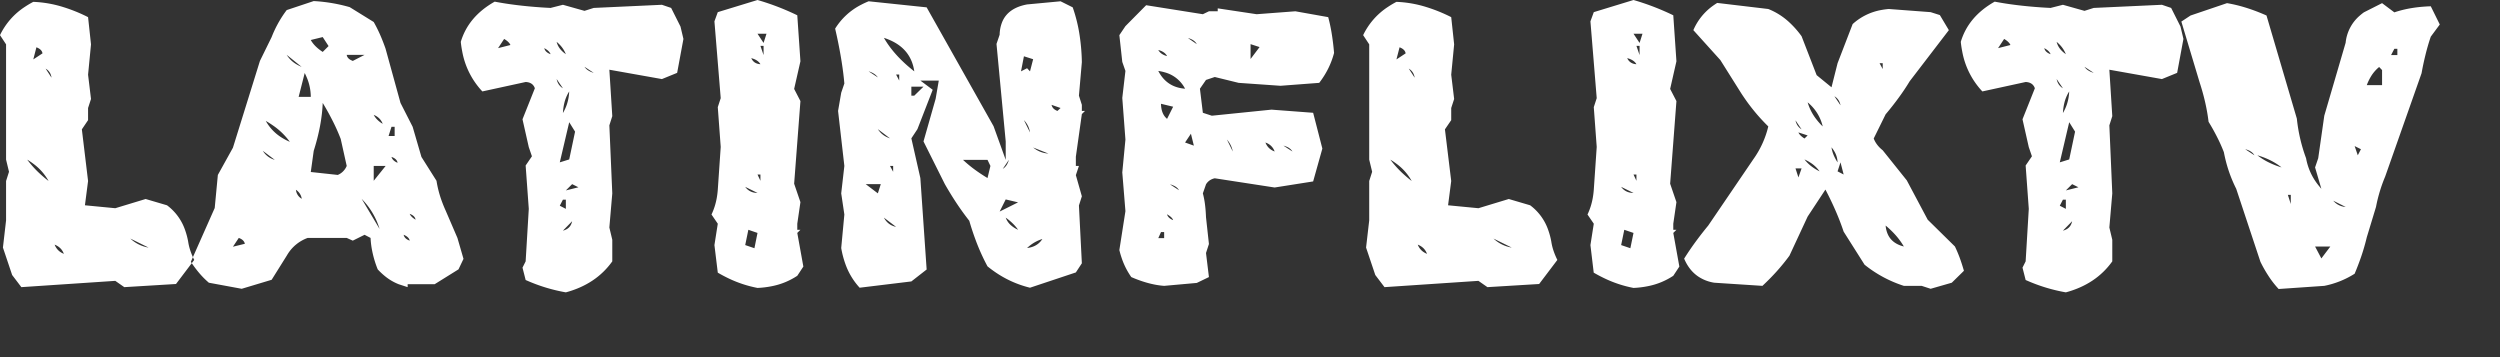 <svg width="35pt" height="5pt" viewBox="0 0 35 5" xmlns="http://www.w3.org/2000/svg"><rect x="0" y="0" width="35" height="5" fill="#333333" stroke="none"/><g id="fontsvg1664479438615" stroke-linecap="round" fill-rule="evenodd" fill="#ffffff"><path d="M 12.161 0.018 L 12.973 0.103 L 13.91 1.767 L 14.08 2.238 L 14.08 1.98 L 13.951 0.615 L 13.995 0.486 A 0.506 0.506 0 0 1 14.03 0.309 Q 14.111 0.112 14.379 0.062 L 14.848 0.018 L 15.018 0.103 A 2.149 2.149 0 0 1 15.117 0.511 A 2.859 2.859 0 0 1 15.146 0.87 L 15.105 1.339 L 15.146 1.468 L 15.146 1.553 L 15.19 1.553 L 15.146 1.597 L 15.062 2.194 L 15.062 2.323 L 15.105 2.323 L 15.062 2.452 L 15.146 2.748 L 15.105 2.877 L 15.146 3.686 L 15.062 3.814 L 14.42 4.028 A 1.476 1.476 0 0 1 13.922 3.802 A 1.761 1.761 0 0 1 13.825 3.729 A 2.91 2.91 0 0 1 13.658 3.358 A 3.658 3.658 0 0 1 13.57 3.091 A 3.809 3.809 0 0 1 13.375 2.819 A 4.882 4.882 0 0 1 13.228 2.578 L 12.929 1.98 L 13.099 1.383 L 13.143 1.128 L 12.885 1.128 L 13.058 1.257 L 12.844 1.808 L 12.759 1.937 L 12.885 2.493 L 12.973 3.773 L 12.759 3.94 L 12.035 4.028 A 0.963 0.963 0 0 1 11.834 3.692 A 1.304 1.304 0 0 1 11.777 3.472 L 11.821 3.003 L 11.777 2.707 L 11.821 2.323 L 11.733 1.553 L 11.777 1.298 L 11.821 1.169 Q 11.796 0.882 11.719 0.521 A 8.114 8.114 0 0 0 11.692 0.401 A 0.919 0.919 0 0 1 12.059 0.065 A 1.17 1.17 0 0 1 12.161 0.018 Z M 24.041 0.041 L 24.756 0.126 A 0.939 0.939 0 0 1 25.054 0.316 A 1.302 1.302 0 0 1 25.222 0.507 L 25.433 1.052 L 25.641 1.222 L 25.726 0.885 L 25.937 0.337 A 0.805 0.805 0 0 1 26.333 0.141 A 1.04 1.04 0 0 1 26.443 0.126 L 27.029 0.17 L 27.158 0.211 L 27.284 0.422 L 26.736 1.137 A 3.06 3.06 0 0 1 26.586 1.362 Q 26.505 1.474 26.406 1.592 A 4.995 4.995 0 0 1 26.399 1.6 L 26.232 1.939 Q 26.268 2.033 26.358 2.104 L 26.695 2.525 L 26.988 3.076 L 27.369 3.451 A 1.859 1.859 0 0 1 27.436 3.609 Q 27.467 3.694 27.495 3.791 L 27.325 3.958 L 27.029 4.043 L 26.903 4.002 L 26.654 4.002 A 1.715 1.715 0 0 1 26.104 3.706 L 25.811 3.243 A 3.612 3.612 0 0 0 25.684 2.918 A 4.582 4.582 0 0 0 25.556 2.654 L 25.307 3.032 L 25.052 3.58 Q 24.891 3.8 24.674 4.002 L 24 3.958 A 0.553 0.553 0 0 1 23.769 3.867 Q 23.646 3.781 23.578 3.621 A 3.93 3.93 0 0 1 23.765 3.349 A 4.901 4.901 0 0 1 23.915 3.158 L 24.545 2.232 A 1.314 1.314 0 0 0 24.756 1.77 A 2.653 2.653 0 0 1 24.421 1.371 A 2.981 2.981 0 0 1 24.378 1.307 L 24.085 0.841 L 23.707 0.422 A 0.811 0.811 0 0 1 23.991 0.074 A 1.007 1.007 0 0 1 24.041 0.041 Z M 30.668 0.217 L 31.178 0.044 Q 31.441 0.088 31.731 0.217 L 32.156 1.661 A 2.26 2.26 0 0 0 32.285 2.215 A 0.838 0.838 0 0 0 32.455 2.59 A 1.026 1.026 0 0 0 32.499 2.643 L 32.411 2.344 L 32.455 2.215 L 32.54 1.62 L 32.839 0.598 A 0.574 0.574 0 0 1 33.033 0.222 A 0.793 0.793 0 0 1 33.094 0.173 L 33.349 0.044 L 33.521 0.173 Q 33.744 0.097 34.031 0.088 L 34.157 0.343 L 34.031 0.513 A 2.955 2.955 0 0 0 33.953 0.783 A 3.853 3.853 0 0 0 33.902 1.025 L 33.393 2.47 A 2.148 2.148 0 0 0 33.264 2.897 L 33.135 3.322 A 2.987 2.987 0 0 1 33.023 3.686 A 3.496 3.496 0 0 1 32.965 3.832 A 1.244 1.244 0 0 1 32.54 4.002 L 31.901 4.046 A 1.335 1.335 0 0 1 31.754 3.856 A 1.796 1.796 0 0 1 31.646 3.665 L 31.307 2.643 A 1.906 1.906 0 0 1 31.165 2.267 A 2.24 2.24 0 0 1 31.134 2.13 A 2.23 2.23 0 0 0 31.042 1.924 Q 30.989 1.818 30.92 1.705 Q 30.888 1.438 30.794 1.151 L 30.539 0.302 L 30.668 0.217 Z M 15.756 0.366 L 16.046 0.073 L 16.84 0.199 L 16.925 0.158 L 17.048 0.158 L 17.048 0.117 L 17.593 0.199 L 18.135 0.158 L 18.595 0.24 A 2.329 2.329 0 0 1 18.642 0.458 Q 18.664 0.59 18.677 0.741 Q 18.618 0.967 18.469 1.16 L 17.927 1.201 L 17.341 1.16 L 17.007 1.078 L 16.884 1.119 L 16.799 1.242 L 16.84 1.579 L 16.966 1.62 L 17.801 1.535 L 18.384 1.579 L 18.513 2.08 L 18.384 2.54 L 17.845 2.625 L 17.007 2.496 A 0.201 0.201 0 0 0 16.941 2.522 A 0.178 0.178 0 0 0 16.884 2.581 L 16.84 2.707 A 1.145 1.145 0 0 1 16.867 2.84 Q 16.88 2.932 16.884 3.041 L 16.925 3.416 L 16.884 3.542 L 16.925 3.879 L 16.755 3.961 L 16.298 4.002 Q 16.104 3.988 15.878 3.896 A 2.018 2.018 0 0 1 15.838 3.879 A 1.036 1.036 0 0 1 15.706 3.62 A 1.269 1.269 0 0 1 15.671 3.501 L 15.756 2.956 L 15.712 2.414 L 15.756 1.954 L 15.712 1.371 L 15.756 0.993 L 15.712 0.867 L 15.671 0.492 L 15.756 0.366 Z M 7.708 0.111 L 7.881 0.067 L 8.183 0.152 L 8.312 0.111 L 9.267 0.067 L 9.396 0.111 L 9.527 0.372 L 9.568 0.545 L 9.48 1.02 L 9.267 1.107 L 8.531 0.976 L 8.572 1.626 L 8.531 1.755 L 8.572 2.707 L 8.531 3.185 L 8.572 3.357 L 8.572 3.659 Q 8.344 3.979 7.922 4.093 A 2.366 2.366 0 0 1 7.359 3.92 L 7.315 3.747 L 7.359 3.659 L 7.403 2.924 L 7.359 2.317 L 7.447 2.188 L 7.403 2.06 L 7.315 1.67 L 7.488 1.236 A 0.132 0.132 0 0 0 7.458 1.186 Q 7.434 1.162 7.397 1.153 A 0.193 0.193 0 0 0 7.359 1.148 L 6.753 1.28 A 1.104 1.104 0 0 1 6.471 0.72 A 1.423 1.423 0 0 1 6.451 0.586 Q 6.557 0.231 6.926 0.023 Q 7.215 0.079 7.585 0.104 A 8.103 8.103 0 0 0 7.708 0.111 Z M 28.708 0.111 L 28.881 0.067 L 29.183 0.152 L 29.312 0.111 L 30.267 0.067 L 30.396 0.111 L 30.527 0.372 L 30.568 0.545 L 30.48 1.02 L 30.267 1.107 L 29.531 0.976 L 29.572 1.626 L 29.531 1.755 L 29.572 2.707 L 29.531 3.185 L 29.572 3.357 L 29.572 3.659 Q 29.344 3.979 28.922 4.093 A 2.366 2.366 0 0 1 28.359 3.92 L 28.315 3.747 L 28.359 3.659 L 28.403 2.924 L 28.359 2.317 L 28.447 2.188 L 28.403 2.06 L 28.315 1.67 L 28.488 1.236 A 0.132 0.132 0 0 0 28.458 1.186 Q 28.434 1.162 28.397 1.153 A 0.193 0.193 0 0 0 28.359 1.148 L 27.753 1.28 A 1.104 1.104 0 0 1 27.471 0.72 A 1.423 1.423 0 0 1 27.451 0.586 Q 27.557 0.231 27.926 0.023 Q 28.215 0.079 28.585 0.104 A 8.103 8.103 0 0 0 28.708 0.111 Z M 4.014 0.141 L 4.392 0.015 A 2.266 2.266 0 0 1 4.896 0.1 L 5.232 0.308 A 2.016 2.016 0 0 1 5.32 0.483 Q 5.36 0.574 5.397 0.679 A 3.246 3.246 0 0 1 5.399 0.686 L 5.607 1.441 L 5.777 1.775 L 5.9 2.197 L 6.111 2.531 A 1.53 1.53 0 0 0 6.196 2.845 A 1.792 1.792 0 0 0 6.24 2.95 L 6.404 3.331 L 6.489 3.624 L 6.419 3.771 L 6.085 3.979 L 5.707 3.979 L 5.707 4.02 L 5.581 3.979 A 0.723 0.723 0 0 1 5.388 3.865 A 0.939 0.939 0 0 1 5.288 3.771 A 1.434 1.434 0 0 1 5.21 3.51 A 1.187 1.187 0 0 1 5.188 3.331 L 5.104 3.287 L 4.939 3.369 L 4.854 3.331 L 4.307 3.331 A 0.552 0.552 0 0 0 4.031 3.552 A 0.699 0.699 0 0 0 4.014 3.58 L 3.803 3.917 L 3.384 4.043 L 2.924 3.958 A 1.189 1.189 0 0 1 2.782 3.814 A 1.588 1.588 0 0 1 2.672 3.665 L 3.006 2.912 L 3.05 2.449 L 3.261 2.068 L 3.639 0.853 L 3.803 0.519 A 1.591 1.591 0 0 1 3.981 0.186 A 1.799 1.799 0 0 1 4.014 0.141 Z M 1.233 0.24 L 1.274 0.621 L 1.233 1.046 L 1.274 1.386 L 1.233 1.512 L 1.233 1.682 L 1.146 1.811 L 1.233 2.534 L 1.189 2.874 L 1.614 2.915 L 2.039 2.786 L 2.338 2.874 A 0.725 0.725 0 0 1 2.592 3.223 A 1.012 1.012 0 0 1 2.634 3.381 A 0.746 0.746 0 0 0 2.669 3.521 A 1.001 1.001 0 0 0 2.719 3.639 L 2.464 3.976 L 1.74 4.02 L 1.614 3.932 L 0.299 4.02 L 0.17 3.85 L 0.041 3.466 L 0.085 3.085 L 0.085 2.534 L 0.126 2.405 L 0.085 2.235 L 0.085 0.621 L 0 0.492 A 0.977 0.977 0 0 1 0.348 0.096 A 1.262 1.262 0 0 1 0.466 0.026 A 1.611 1.611 0 0 1 0.889 0.1 A 2.219 2.219 0 0 1 1.233 0.24 Z M 20.317 0.24 L 20.358 0.621 L 20.317 1.046 L 20.358 1.386 L 20.317 1.512 L 20.317 1.682 L 20.229 1.811 L 20.317 2.534 L 20.273 2.874 L 20.698 2.915 L 21.123 2.786 L 21.422 2.874 A 0.725 0.725 0 0 1 21.676 3.223 A 1.012 1.012 0 0 1 21.718 3.381 A 0.746 0.746 0 0 0 21.753 3.521 A 1.001 1.001 0 0 0 21.803 3.639 L 21.548 3.976 L 20.824 4.02 L 20.698 3.932 L 19.383 4.02 L 19.254 3.85 L 19.125 3.466 L 19.169 3.085 L 19.169 2.534 L 19.21 2.405 L 19.169 2.235 L 19.169 0.621 L 19.084 0.492 A 0.977 0.977 0 0 1 19.432 0.096 A 1.262 1.262 0 0 1 19.55 0.026 A 1.611 1.611 0 0 1 19.973 0.1 A 2.219 2.219 0 0 1 20.317 0.24 Z M 10.049 0.17 L 10.605 0 Q 10.89 0.082 11.162 0.214 L 11.206 0.858 L 11.118 1.245 L 11.206 1.415 L 11.118 2.572 L 11.206 2.83 L 11.162 3.132 L 11.162 3.217 L 11.206 3.217 L 11.162 3.261 L 11.247 3.732 L 11.162 3.861 A 0.986 0.986 0 0 1 10.804 4.007 A 1.296 1.296 0 0 1 10.605 4.031 A 1.66 1.66 0 0 1 10.191 3.893 A 1.99 1.99 0 0 1 10.049 3.817 L 10.002 3.431 L 10.049 3.132 L 9.961 3.003 A 0.895 0.895 0 0 0 10.033 2.78 A 1.118 1.118 0 0 0 10.049 2.657 L 10.09 2.057 L 10.049 1.5 L 10.09 1.374 L 10.002 0.299 L 10.049 0.17 Z M 22.313 0.17 L 22.869 0 Q 23.153 0.082 23.426 0.214 L 23.47 0.858 L 23.382 1.245 L 23.47 1.415 L 23.382 2.572 L 23.47 2.83 L 23.426 3.132 L 23.426 3.217 L 23.47 3.217 L 23.426 3.261 L 23.511 3.732 L 23.426 3.861 A 0.986 0.986 0 0 1 23.068 4.007 A 1.296 1.296 0 0 1 22.869 4.031 A 1.66 1.66 0 0 1 22.455 3.893 A 1.99 1.99 0 0 1 22.312 3.817 L 22.266 3.431 L 22.313 3.132 L 22.225 3.003 A 0.895 0.895 0 0 0 22.297 2.78 A 1.118 1.118 0 0 0 22.313 2.657 L 22.354 2.057 L 22.313 1.5 L 22.354 1.374 L 22.266 0.299 L 22.313 0.17 Z M 4.392 2.112 L 4.351 2.408 L 4.729 2.449 A 0.23 0.23 0 0 0 4.846 2.34 A 0.302 0.302 0 0 0 4.854 2.323 L 4.77 1.945 A 2.669 2.669 0 0 0 4.649 1.676 A 3.526 3.526 0 0 0 4.518 1.441 Q 4.506 1.752 4.392 2.112 Z M 12.765 0.971 A 2.376 2.376 0 0 0 12.8 0.999 Q 12.758 0.705 12.484 0.573 A 0.852 0.852 0 0 0 12.375 0.53 Q 12.507 0.761 12.765 0.971 Z M 8.051 1.843 L 7.969 1.711 L 7.837 2.273 L 7.969 2.232 L 8.051 1.843 Z M 29.051 1.843 L 28.969 1.711 L 28.837 2.273 L 28.969 2.232 L 29.051 1.843 Z M 13.825 2.238 L 13.482 2.238 A 1.786 1.786 0 0 0 13.638 2.368 Q 13.723 2.431 13.824 2.492 A 2.254 2.254 0 0 0 13.825 2.493 L 13.866 2.323 L 13.825 2.238 Z M 5.063 2.783 L 5.314 3.205 A 1.016 1.016 0 0 0 5.085 2.807 A 1.193 1.193 0 0 0 5.063 2.783 Z M 16.216 0.993 Q 16.333 1.222 16.591 1.242 A 0.451 0.451 0 0 0 16.307 1.013 A 0.678 0.678 0 0 0 16.216 0.993 Z M 3.721 1.693 A 0.641 0.641 0 0 0 3.937 1.922 A 0.86 0.86 0 0 0 4.058 1.986 A 0.968 0.968 0 0 0 3.815 1.752 A 1.181 1.181 0 0 0 3.721 1.693 Z M 4.266 1.022 L 4.181 1.356 L 4.351 1.356 A 0.704 0.704 0 0 0 4.288 1.069 A 0.842 0.842 0 0 0 4.266 1.022 Z M 0.381 2.235 A 1.411 1.411 0 0 0 0.548 2.422 A 1.788 1.788 0 0 0 0.68 2.534 A 0.753 0.753 0 0 0 0.463 2.29 A 0.937 0.937 0 0 0 0.381 2.235 Z M 19.465 2.235 A 1.411 1.411 0 0 0 19.632 2.422 A 1.788 1.788 0 0 0 19.764 2.534 A 0.753 0.753 0 0 0 19.547 2.29 A 0.937 0.937 0 0 0 19.465 2.235 Z M 26.399 3.158 A 0.367 0.367 0 0 0 26.432 3.286 Q 26.492 3.411 26.654 3.451 A 1.019 1.019 0 0 0 26.522 3.274 A 1.337 1.337 0 0 0 26.399 3.158 Z M 25.307 1.433 A 0.714 0.714 0 0 0 25.421 1.66 A 0.935 0.935 0 0 0 25.518 1.77 A 0.615 0.615 0 0 0 25.307 1.433 Z M 33.349 0.981 L 33.308 0.938 A 0.518 0.518 0 0 0 33.193 1.071 A 0.716 0.716 0 0 0 33.135 1.192 L 33.349 1.192 L 33.349 0.981 Z M 31.603 2.174 A 0.909 0.909 0 0 0 31.778 2.281 A 1.214 1.214 0 0 0 31.942 2.344 Q 31.802 2.232 31.603 2.174 Z M 10.605 3.261 L 10.477 3.217 L 10.433 3.431 L 10.562 3.475 L 10.605 3.261 Z M 22.869 3.261 L 22.74 3.217 L 22.696 3.431 L 22.825 3.475 L 22.869 3.261 Z M 14.464 0.829 L 14.335 0.788 L 14.294 0.999 L 14.379 0.955 L 14.42 0.999 L 14.464 0.829 Z M 4.6 0.645 L 4.518 0.519 L 4.351 0.56 Q 4.4 0.65 4.518 0.727 L 4.6 0.645 Z M 14.253 2.833 L 14.08 2.792 L 13.995 2.962 L 14.253 2.833 Z M 5.399 2.323 L 5.232 2.323 L 5.232 2.531 L 5.399 2.323 Z M 7.969 1.28 A 0.533 0.533 0 0 0 7.9 1.445 A 0.739 0.739 0 0 0 7.881 1.582 A 0.621 0.621 0 0 0 7.963 1.345 A 0.758 0.758 0 0 0 7.969 1.28 Z M 28.969 1.28 A 0.533 0.533 0 0 0 28.9 1.445 A 0.739 0.739 0 0 0 28.881 1.582 A 0.621 0.621 0 0 0 28.963 1.345 A 0.758 0.758 0 0 0 28.969 1.28 Z M 32.625 3.451 L 32.411 3.451 L 32.499 3.618 L 32.625 3.451 Z M 16.424 1.494 L 16.254 1.453 A 0.405 0.405 0 0 0 16.263 1.534 Q 16.282 1.617 16.339 1.664 L 16.424 1.494 Z M 2.08 3.466 L 1.825 3.34 A 0.485 0.485 0 0 0 2.08 3.466 Z M 21.164 3.466 L 20.909 3.34 A 0.485 0.485 0 0 0 21.164 3.466 Z M 5.104 0.768 L 4.854 0.768 Q 4.862 0.821 4.926 0.847 A 0.226 0.226 0 0 0 4.939 0.853 L 5.104 0.768 Z M 12.331 2.578 L 12.12 2.578 L 12.29 2.707 L 12.331 2.578 Z M 17.634 0.659 L 17.508 0.618 L 17.508 0.826 L 17.634 0.659 Z M 4.225 0.938 L 4.014 0.768 A 0.387 0.387 0 0 0 4.139 0.893 A 0.532 0.532 0 0 0 4.225 0.937 Z M 25.263 2.232 A 0.531 0.531 0 0 0 25.374 2.339 A 0.712 0.712 0 0 0 25.474 2.399 A 0.454 0.454 0 0 0 25.35 2.28 A 0.6 0.6 0 0 0 25.263 2.232 Z M 12.929 1.213 L 12.759 1.213 L 12.759 1.339 L 12.8 1.339 L 12.929 1.213 Z M 14.593 3.346 A 0.535 0.535 0 0 0 14.433 3.427 A 0.661 0.661 0 0 0 14.379 3.472 A 0.323 0.323 0 0 0 14.476 3.447 A 0.258 0.258 0 0 0 14.593 3.346 Z M 14.08 3.047 A 0.258 0.258 0 0 0 14.162 3.161 Q 14.2 3.193 14.253 3.217 Q 14.202 3.141 14.11 3.069 A 1 1 0 0 0 14.08 3.047 Z M 14.678 2.15 L 14.464 2.065 Q 14.558 2.142 14.678 2.15 Z M 25.722 2.267 A 0.759 0.759 0 0 0 25.726 2.273 A 0.321 0.321 0 0 0 25.679 2.116 A 0.431 0.431 0 0 0 25.641 2.063 Q 25.655 2.162 25.722 2.267 Z M 7.058 0.545 L 6.973 0.674 L 7.146 0.63 A 0.114 0.114 0 0 0 7.126 0.599 Q 7.105 0.574 7.066 0.55 A 0.432 0.432 0 0 0 7.058 0.545 Z M 28.058 0.545 L 27.973 0.674 L 28.146 0.63 A 0.114 0.114 0 0 0 28.126 0.599 Q 28.105 0.574 28.066 0.55 A 0.432 0.432 0 0 0 28.058 0.545 Z M 0.51 0.662 L 0.466 0.832 L 0.595 0.747 A 0.089 0.089 0 0 0 0.564 0.693 Q 0.551 0.681 0.532 0.672 A 0.234 0.234 0 0 0 0.51 0.662 Z M 19.594 0.662 L 19.55 0.832 L 19.679 0.747 A 0.089 0.089 0 0 0 19.648 0.693 Q 19.635 0.681 19.616 0.672 A 0.234 0.234 0 0 0 19.594 0.662 Z M 16.714 2.039 L 16.673 1.872 L 16.591 1.995 L 16.714 2.039 Z M 3.343 3.331 L 3.261 3.454 L 3.428 3.413 Q 3.416 3.357 3.343 3.331 Z M 7.917 0.755 A 0.479 0.479 0 0 0 7.922 0.759 A 0.408 0.408 0 0 0 7.84 0.63 A 0.517 0.517 0 0 0 7.793 0.586 Q 7.816 0.683 7.917 0.755 Z M 28.917 0.755 A 0.479 0.479 0 0 0 28.922 0.759 A 0.408 0.408 0 0 0 28.84 0.63 A 0.517 0.517 0 0 0 28.793 0.586 Q 28.816 0.683 28.917 0.755 Z M 12.545 3.176 L 12.375 3.047 A 0.256 0.256 0 0 0 12.439 3.127 A 0.241 0.241 0 0 0 12.545 3.176 Z M 12.46 1.937 L 12.29 1.808 Q 12.349 1.901 12.46 1.937 Z M 3.847 2.238 L 3.68 2.112 A 0.284 0.284 0 0 0 3.82 2.229 A 0.369 0.369 0 0 0 3.847 2.238 Z M 10.731 0.472 L 10.605 0.472 L 10.69 0.601 L 10.731 0.472 Z M 22.995 0.472 L 22.869 0.472 L 22.954 0.601 L 22.995 0.472 Z M 8.01 2.578 L 7.922 2.666 L 8.098 2.622 L 8.01 2.578 Z M 29.01 2.578 L 28.922 2.666 L 29.098 2.622 L 29.01 2.578 Z M 25.811 2.443 L 25.767 2.273 L 25.726 2.399 L 25.811 2.443 Z M 10.605 2.701 L 10.433 2.616 A 0.196 0.196 0 0 0 10.575 2.699 A 0.266 0.266 0 0 0 10.605 2.701 Z M 22.869 2.701 L 22.696 2.616 A 0.196 0.196 0 0 0 22.839 2.699 A 0.266 0.266 0 0 0 22.869 2.701 Z M 32.839 2.897 L 32.666 2.81 A 0.245 0.245 0 0 0 32.836 2.897 A 0.303 0.303 0 0 0 32.839 2.897 Z M 5.525 1.775 L 5.481 1.775 L 5.44 1.904 L 5.525 1.904 L 5.525 1.775 Z M 14.335 1.682 L 14.42 1.854 A 0.309 0.309 0 0 0 14.335 1.682 Z M 8.01 3.097 L 7.881 3.229 A 0.196 0.196 0 0 0 7.941 3.204 Q 7.99 3.172 8.006 3.112 A 0.214 0.214 0 0 0 8.01 3.097 Z M 29.01 3.097 L 28.881 3.229 A 0.196 0.196 0 0 0 28.941 3.204 Q 28.99 3.172 29.006 3.112 A 0.214 0.214 0 0 0 29.01 3.097 Z M 0.765 3.425 A 0.213 0.213 0 0 0 0.865 3.54 A 0.295 0.295 0 0 0 0.894 3.554 Q 0.861 3.463 0.765 3.425 Z M 19.849 3.425 A 0.213 0.213 0 0 0 19.949 3.54 A 0.295 0.295 0 0 0 19.978 3.554 Q 19.945 3.463 19.849 3.425 Z M 17.177 1.954 L 17.259 2.121 A 0.345 0.345 0 0 0 17.177 1.954 Z M 17.716 1.995 Q 17.751 2.086 17.845 2.121 A 0.199 0.199 0 0 0 17.733 2.002 A 0.269 0.269 0 0 0 17.716 1.995 Z M 5.232 1.608 A 0.282 0.282 0 0 0 5.291 1.684 Q 5.318 1.71 5.354 1.731 A 0.482 0.482 0 0 0 5.358 1.734 A 0.208 0.208 0 0 0 5.247 1.615 A 0.283 0.283 0 0 0 5.232 1.608 Z M 7.881 2.795 L 7.837 2.88 L 7.922 2.924 L 7.922 2.795 L 7.881 2.795 Z M 28.881 2.795 L 28.837 2.88 L 28.922 2.924 L 28.922 2.795 L 28.881 2.795 Z M 25.222 2.358 L 25.137 2.358 L 25.178 2.484 L 25.222 2.358 Z M 33.053 2.089 L 32.965 2.045 L 33.009 2.174 L 33.053 2.089 Z M 10.518 0.814 A 0.14 0.14 0 0 0 10.559 0.869 Q 10.585 0.889 10.621 0.896 A 0.204 0.204 0 0 0 10.646 0.899 Q 10.611 0.838 10.518 0.814 Z M 22.781 0.814 A 0.14 0.14 0 0 0 22.823 0.869 Q 22.849 0.889 22.884 0.896 A 0.204 0.204 0 0 0 22.91 0.899 Q 22.875 0.838 22.781 0.814 Z M 25.263 1.939 L 25.307 1.896 L 25.178 1.854 Q 25.195 1.896 25.263 1.939 Z M 14.848 1.512 L 14.722 1.468 A 0.103 0.103 0 0 0 14.767 1.534 A 0.173 0.173 0 0 0 14.804 1.553 L 14.848 1.512 Z M 7.881 1.236 L 7.793 1.107 A 0.206 0.206 0 0 0 7.822 1.18 A 0.189 0.189 0 0 0 7.881 1.236 Z M 28.881 1.236 L 28.793 1.107 A 0.206 0.206 0 0 0 28.822 1.18 A 0.189 0.189 0 0 0 28.881 1.236 Z M 33.521 0.683 L 33.475 0.771 L 33.563 0.771 L 33.563 0.683 L 33.521 0.683 Z M 31.433 2.089 L 31.562 2.174 Q 31.526 2.112 31.433 2.089 Z M 8.312 1.02 L 8.183 0.935 Q 8.216 0.985 8.288 1.012 A 0.358 0.358 0 0 0 8.312 1.02 Z M 29.312 1.02 L 29.183 0.935 Q 29.216 0.985 29.288 1.012 A 0.358 0.358 0 0 0 29.312 1.02 Z M 12.161 0.999 L 12.29 1.084 A 0.197 0.197 0 0 0 12.229 1.028 Q 12.204 1.013 12.172 1.002 A 0.366 0.366 0 0 0 12.161 0.999 Z M 4.143 2.657 A 0.163 0.163 0 0 0 4.209 2.773 A 0.228 0.228 0 0 0 4.225 2.783 Q 4.21 2.701 4.143 2.657 Z M 25.682 1.348 L 25.767 1.474 A 0.193 0.193 0 0 0 25.744 1.41 A 0.168 0.168 0 0 0 25.682 1.348 Z M 10.69 0.642 L 10.646 0.642 L 10.69 0.771 L 10.69 0.642 Z M 22.954 0.642 L 22.91 0.642 L 22.954 0.771 L 22.954 0.642 Z M 25.222 1.811 L 25.137 1.685 Q 25.154 1.767 25.222 1.811 Z M 16.33 0.783 A 0.317 0.317 0 0 0 16.339 0.785 A 0.147 0.147 0 0 0 16.284 0.728 Q 16.256 0.71 16.216 0.7 Q 16.249 0.759 16.33 0.783 Z M 14.124 2.238 L 14.039 2.364 A 0.176 0.176 0 0 0 14.101 2.297 Q 14.114 2.273 14.123 2.242 A 0.328 0.328 0 0 0 14.124 2.238 Z M 0.639 0.961 L 0.721 1.087 A 0.185 0.185 0 0 0 0.702 1.025 A 0.161 0.161 0 0 0 0.639 0.961 Z M 19.723 0.961 L 19.805 1.087 A 0.185 0.185 0 0 0 19.785 1.025 A 0.161 0.161 0 0 0 19.723 0.961 Z M 32.071 2.728 L 32.03 2.728 L 32.071 2.856 L 32.071 2.728 Z M 16.38 2.581 L 16.506 2.663 A 0.14 0.14 0 0 0 16.459 2.614 Q 16.439 2.601 16.413 2.591 A 0.327 0.327 0 0 0 16.38 2.581 Z M 17.968 2.039 L 18.094 2.121 A 0.155 0.155 0 0 0 18.042 2.069 Q 18.011 2.05 17.968 2.039 Z M 16.254 3.249 L 16.216 3.334 L 16.298 3.334 L 16.298 3.249 L 16.254 3.249 Z M 16.632 0.533 L 16.755 0.618 A 0.147 0.147 0 0 0 16.7 0.561 Q 16.672 0.543 16.632 0.533 Z M 7.62 0.674 A 0.096 0.096 0 0 0 7.652 0.727 Q 7.673 0.746 7.708 0.759 A 0.097 0.097 0 0 0 7.69 0.728 Q 7.668 0.7 7.62 0.674 Z M 28.62 0.674 A 0.096 0.096 0 0 0 28.652 0.727 Q 28.673 0.746 28.708 0.759 A 0.097 0.097 0 0 0 28.69 0.728 Q 28.668 0.7 28.62 0.674 Z M 5.548 2.271 A 0.24 0.24 0 0 0 5.566 2.279 Q 5.559 2.232 5.502 2.205 A 0.226 0.226 0 0 0 5.481 2.197 Q 5.494 2.243 5.548 2.271 Z M 5.651 3.287 Q 5.663 3.343 5.736 3.369 Q 5.727 3.326 5.675 3.298 A 0.237 0.237 0 0 0 5.651 3.287 Z M 16.4 3.071 A 0.237 0.237 0 0 0 16.424 3.082 A 0.094 0.094 0 0 0 16.408 3.054 Q 16.39 3.032 16.355 3.01 A 0.424 0.424 0 0 0 16.339 3 Q 16.349 3.043 16.4 3.071 Z M 5.736 2.994 A 0.099 0.099 0 0 0 5.753 3.022 Q 5.771 3.045 5.806 3.068 A 0.417 0.417 0 0 0 5.818 3.076 Q 5.81 3.021 5.736 2.994 Z M 10.605 2.443 L 10.646 2.531 L 10.646 2.443 L 10.605 2.443 Z M 22.869 2.443 L 22.91 2.531 L 22.91 2.443 L 22.869 2.443 Z M 12.545 1.043 L 12.589 1.128 L 12.589 1.043 L 12.545 1.043 Z M 12.46 2.323 L 12.504 2.405 L 12.504 2.323 L 12.46 2.323 Z M 26.314 0.885 L 26.358 0.967 L 26.358 0.885 L 26.314 0.885 Z" vector-effect="non-scaling-stroke"/></g></svg>
